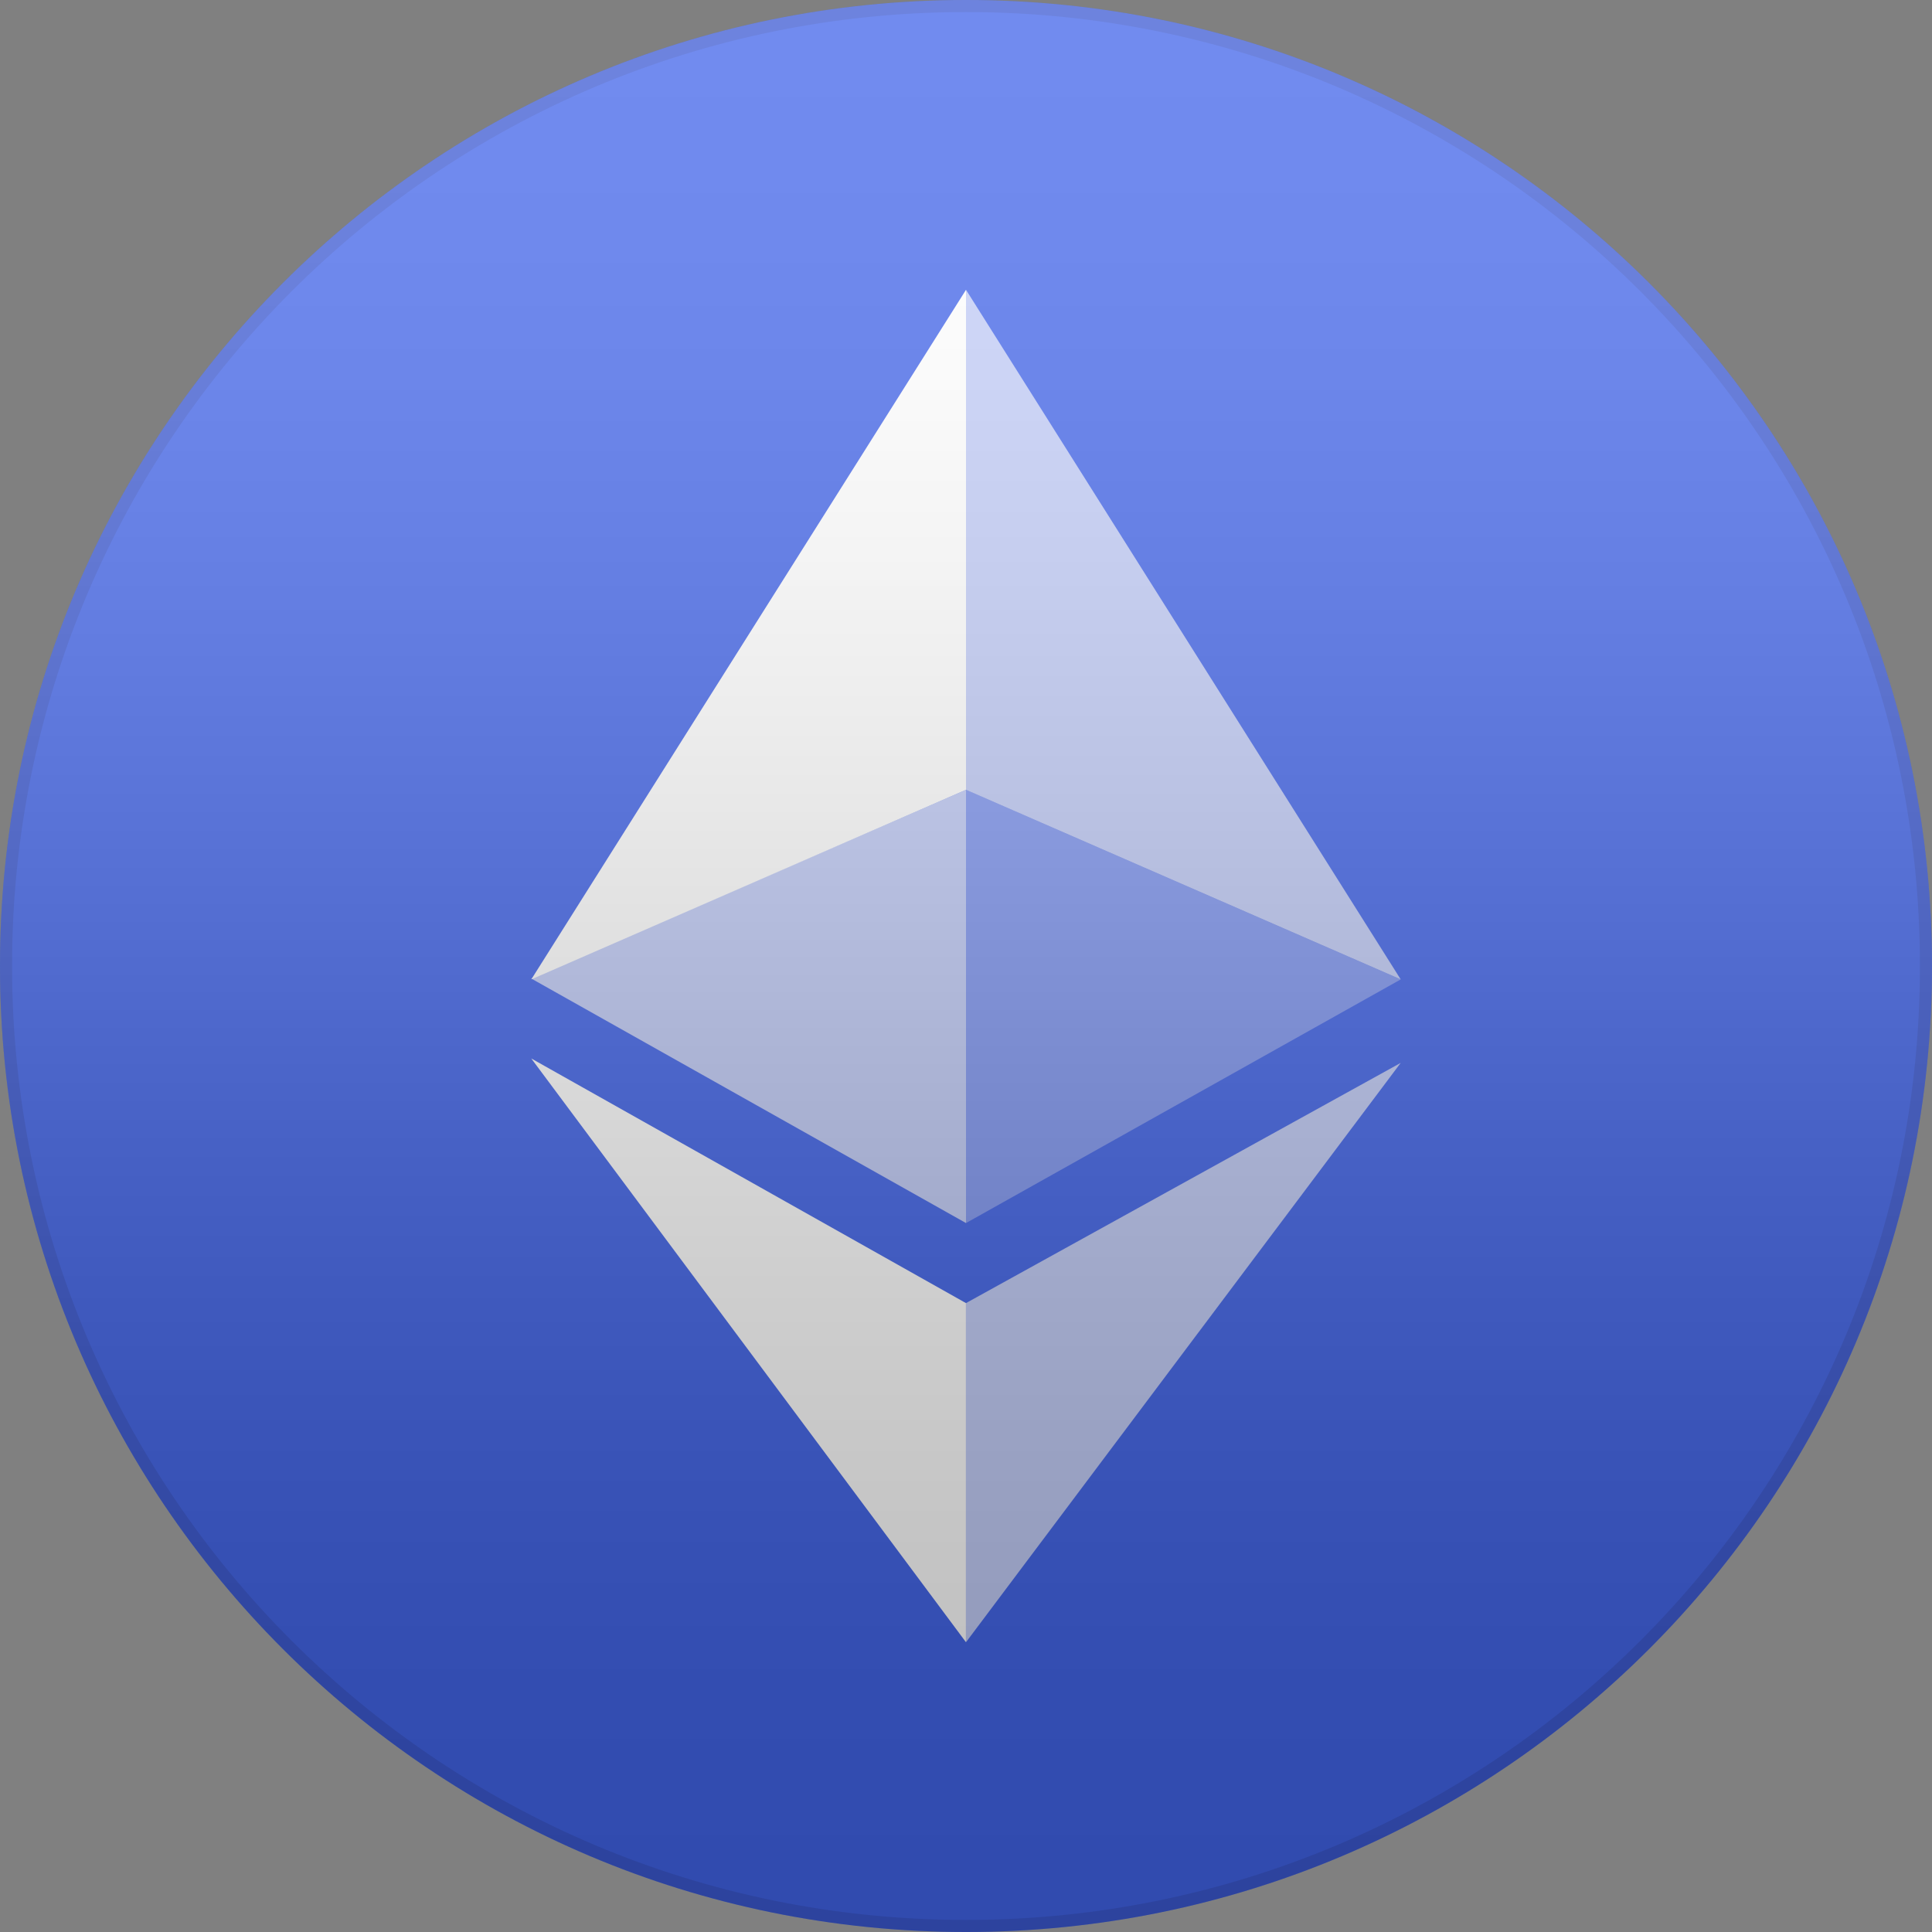 <svg width="40" height="40" viewBox="0 0 40 40" fill="none" xmlns="http://www.w3.org/2000/svg">
<rect x="0" y="0" width="40" height="40" fill="#808080" stroke="none"/>
<g clip-path="url(#clip0_46_3)">
<path d="M40 20C40 8.954 31.046 0 20 0C8.954 0 0 8.954 0 20C0 31.046 8.954 40 20 40C31.046 40 40 31.046 40 20Z" fill="#4264EA"/>
<path d="M39.875 20C39.875 9.023 30.977 0.125 20 0.125C9.023 0.125 0.125 9.023 0.125 20C0.125 30.977 9.023 39.875 20 39.875C30.977 39.875 39.875 30.977 39.875 20Z" stroke="black" stroke-opacity="0.1" stroke-width="0.25"/>
<path d="M20 6L11 20.277L20 16.352V6Z" fill="white"/>
<path opacity="0.67" d="M20 25.322L11 20.26L20 16.352V25.322Z" fill="white"/>
<path d="M19.999 26.979L11 21.915L19.999 34V26.979Z" fill="white"/>
<path opacity="0.67" d="M20 6L29 20.277L20 16.352V6Z" fill="white"/>
<path opacity="0.33" d="M20 25.322L29 20.278L20 16.352V25.322Z" fill="white"/>
<path opacity="0.67" d="M20 26.979L29 22.006L20 34V26.979Z" fill="white"/>
<g style="mix-blend-mode:soft-light" opacity="0.25">
<path d="M40 20C40 8.954 31.046 0 20 0C8.954 0 0 8.954 0 20C0 31.046 8.954 40 20 40C31.046 40 40 31.046 40 20Z" fill="url(#paint0_linear_46_3)"/>
</g>
</g>
<defs>
<linearGradient id="paint0_linear_46_3" x1="20" y1="0" x2="20" y2="40" gradientUnits="userSpaceOnUse">
<stop stop-color="white"/>
<stop offset="0.067" stop-color="#FDFDFD"/>
<stop offset="0.133" stop-color="#F6F6F6"/>
<stop offset="0.2" stop-color="#EAEAEA"/>
<stop offset="0.267" stop-color="#D9D9D9"/>
<stop offset="0.333" stop-color="#C4C4C4"/>
<stop offset="0.4" stop-color="#AAAAAA"/>
<stop offset="0.467" stop-color="#8E8E8E"/>
<stop offset="0.533" stop-color="#717171"/>
<stop offset="0.6" stop-color="#555555"/>
<stop offset="0.667" stop-color="#3B3B3B"/>
<stop offset="0.733" stop-color="#262626"/>
<stop offset="0.8" stop-color="#151515"/>
<stop offset="0.867" stop-color="#090909"/>
<stop offset="0.933" stop-color="#020202"/>
<stop offset="1"/>
</linearGradient>
<clipPath id="clip0_46_3">
<rect width="40" height="40" fill="white"/>
</clipPath>
</defs>
</svg>
